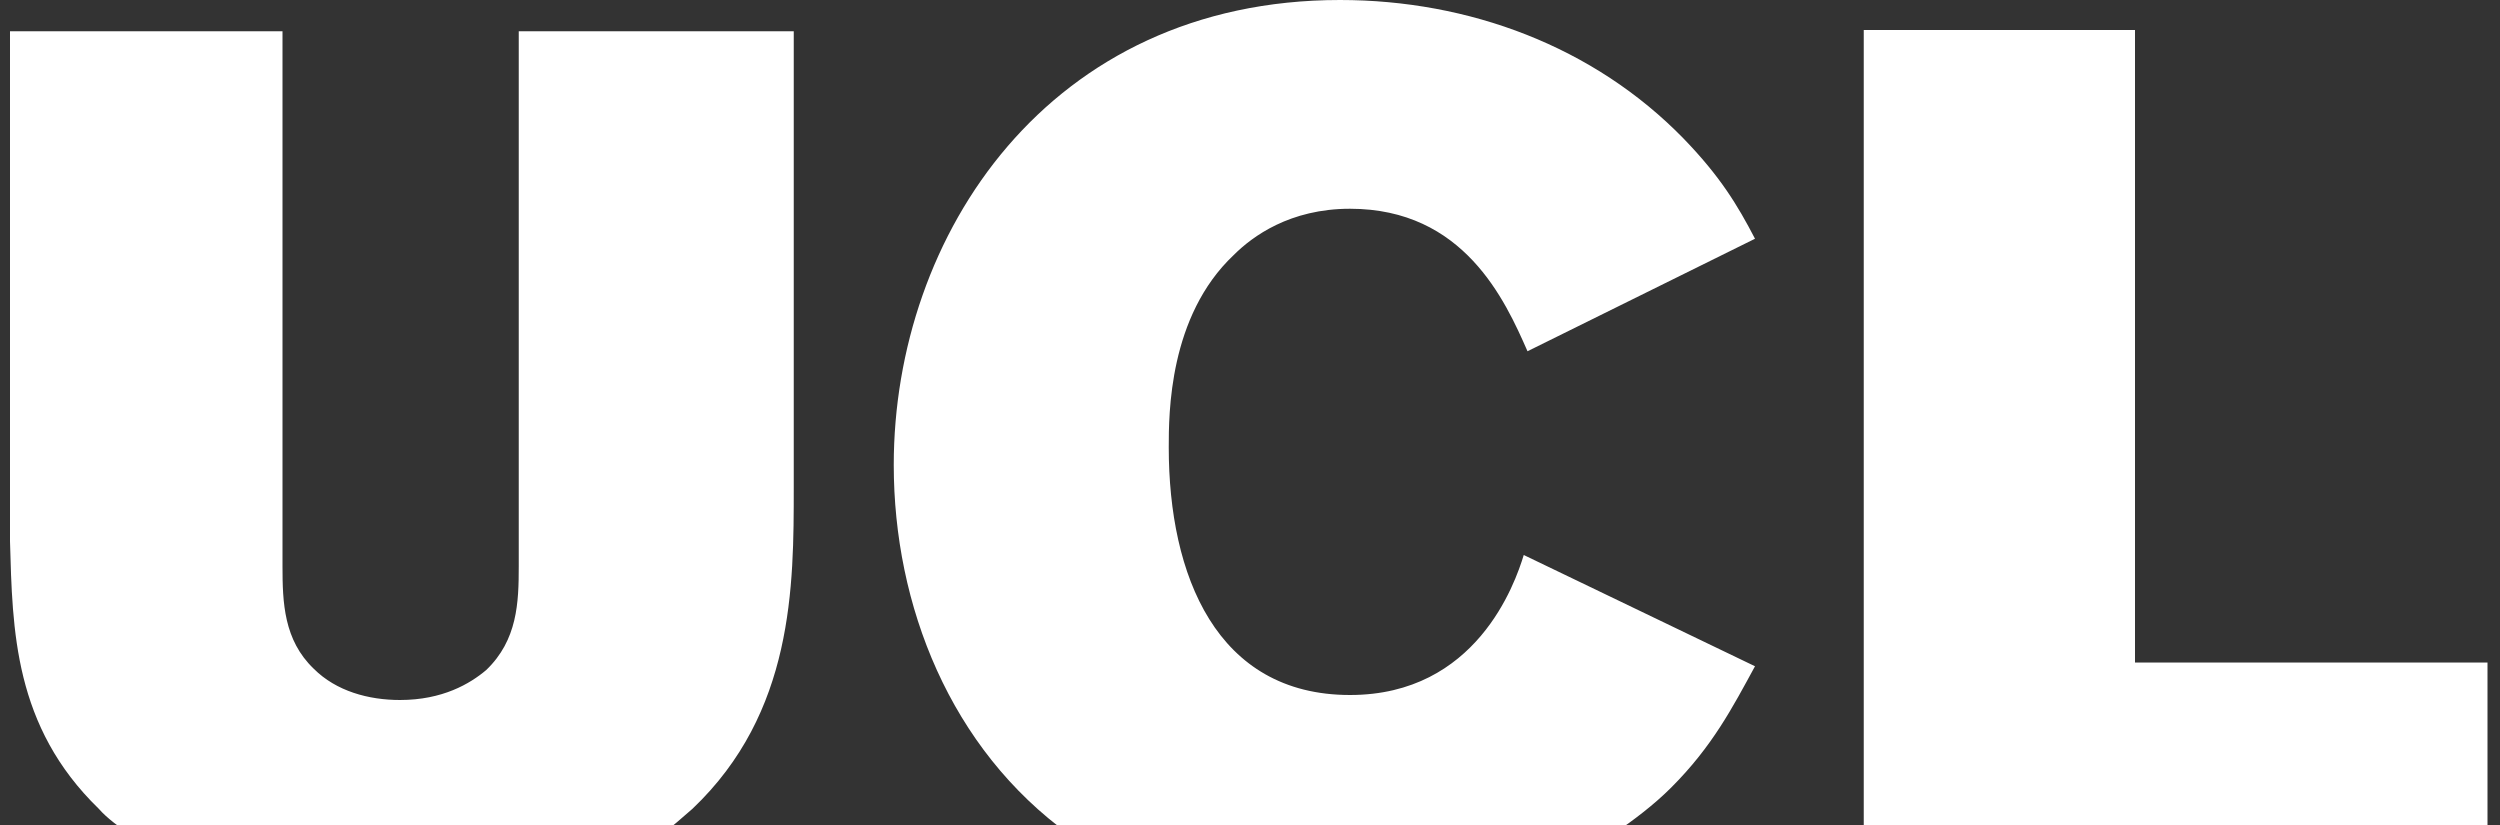<?xml version="1.0" encoding="utf-8"?>
<!-- Generator: Adobe Illustrator 27.9.0, SVG Export Plug-In . SVG Version: 6.00 Build 0)  -->
<svg version="1.1" id="Layer_1" xmlns="http://www.w3.org/2000/svg" xmlns:xlink="http://www.w3.org/1999/xlink" x="0px" y="0px"
	 viewBox="0 0 200 66" style="enable-background:new 0 0 200 66;" xml:space="preserve">
<rect x="0" y="0" width="200" height="66" fill="#333333" stroke="none"/>
<style type="text/css">
	.st0{clip-path:url(#SVGID_00000062161221541329159470000004326906329235332238_);}
	.st1{fill:#FFFFFF;}
</style>
<g>
	<defs>
		<rect id="SVGID_1_" x="0" width="200" height="66"/>
	</defs>
	<clipPath id="SVGID_00000136392300912691498880000012262672098038205365_">
		<use xlink:href="#SVGID_1_"  style="overflow:visible;"/>
	</clipPath>
	<g style="clip-path:url(#SVGID_00000136392300912691498880000012262672098038205365_);">
		<path class="st1" d="M10.4,66.8c-0.9-0.7-1.8-1.3-2.5-2.1C1.1,58.1,1,50.4,0.8,43.3V2.5h21.8v42.8c0,2.9,0.1,5.9,2.5,8.2
			c1.8,1.8,4.4,2.5,6.9,2.5c3.4,0,5.6-1.3,6.9-2.4c2.5-2.4,2.6-5.4,2.6-8.3V2.5h22V39c0,7.9,0,18-8.1,25.7c-0.8,0.7-1.6,1.4-2.5,2.1
			h32.7C76,59.9,71.5,48.4,71.5,37.2C71.5,18.8,83.9,0,107.2,0c10.3,0,20.3,3.7,27.5,11.1c2.9,3,4.3,5.3,5.7,8l-18.2,9
			c-1.8-4.1-5.1-11.4-14.2-11.4c-4.8,0-7.8,2.2-9.3,3.7c-5.2,4.9-5.2,12.7-5.2,15.4c0,10.2,3.8,19.8,14.5,19.8
			c10.1,0,13.2-8.9,13.9-11.2l18.5,8.9c-1.8,3.3-3.4,6.4-6.7,9.7c-1.4,1.4-3,2.6-4.6,3.7h20V2.4h21.7V53H199v13.8H10.4z"/>
	</g>
</g>
</svg>
